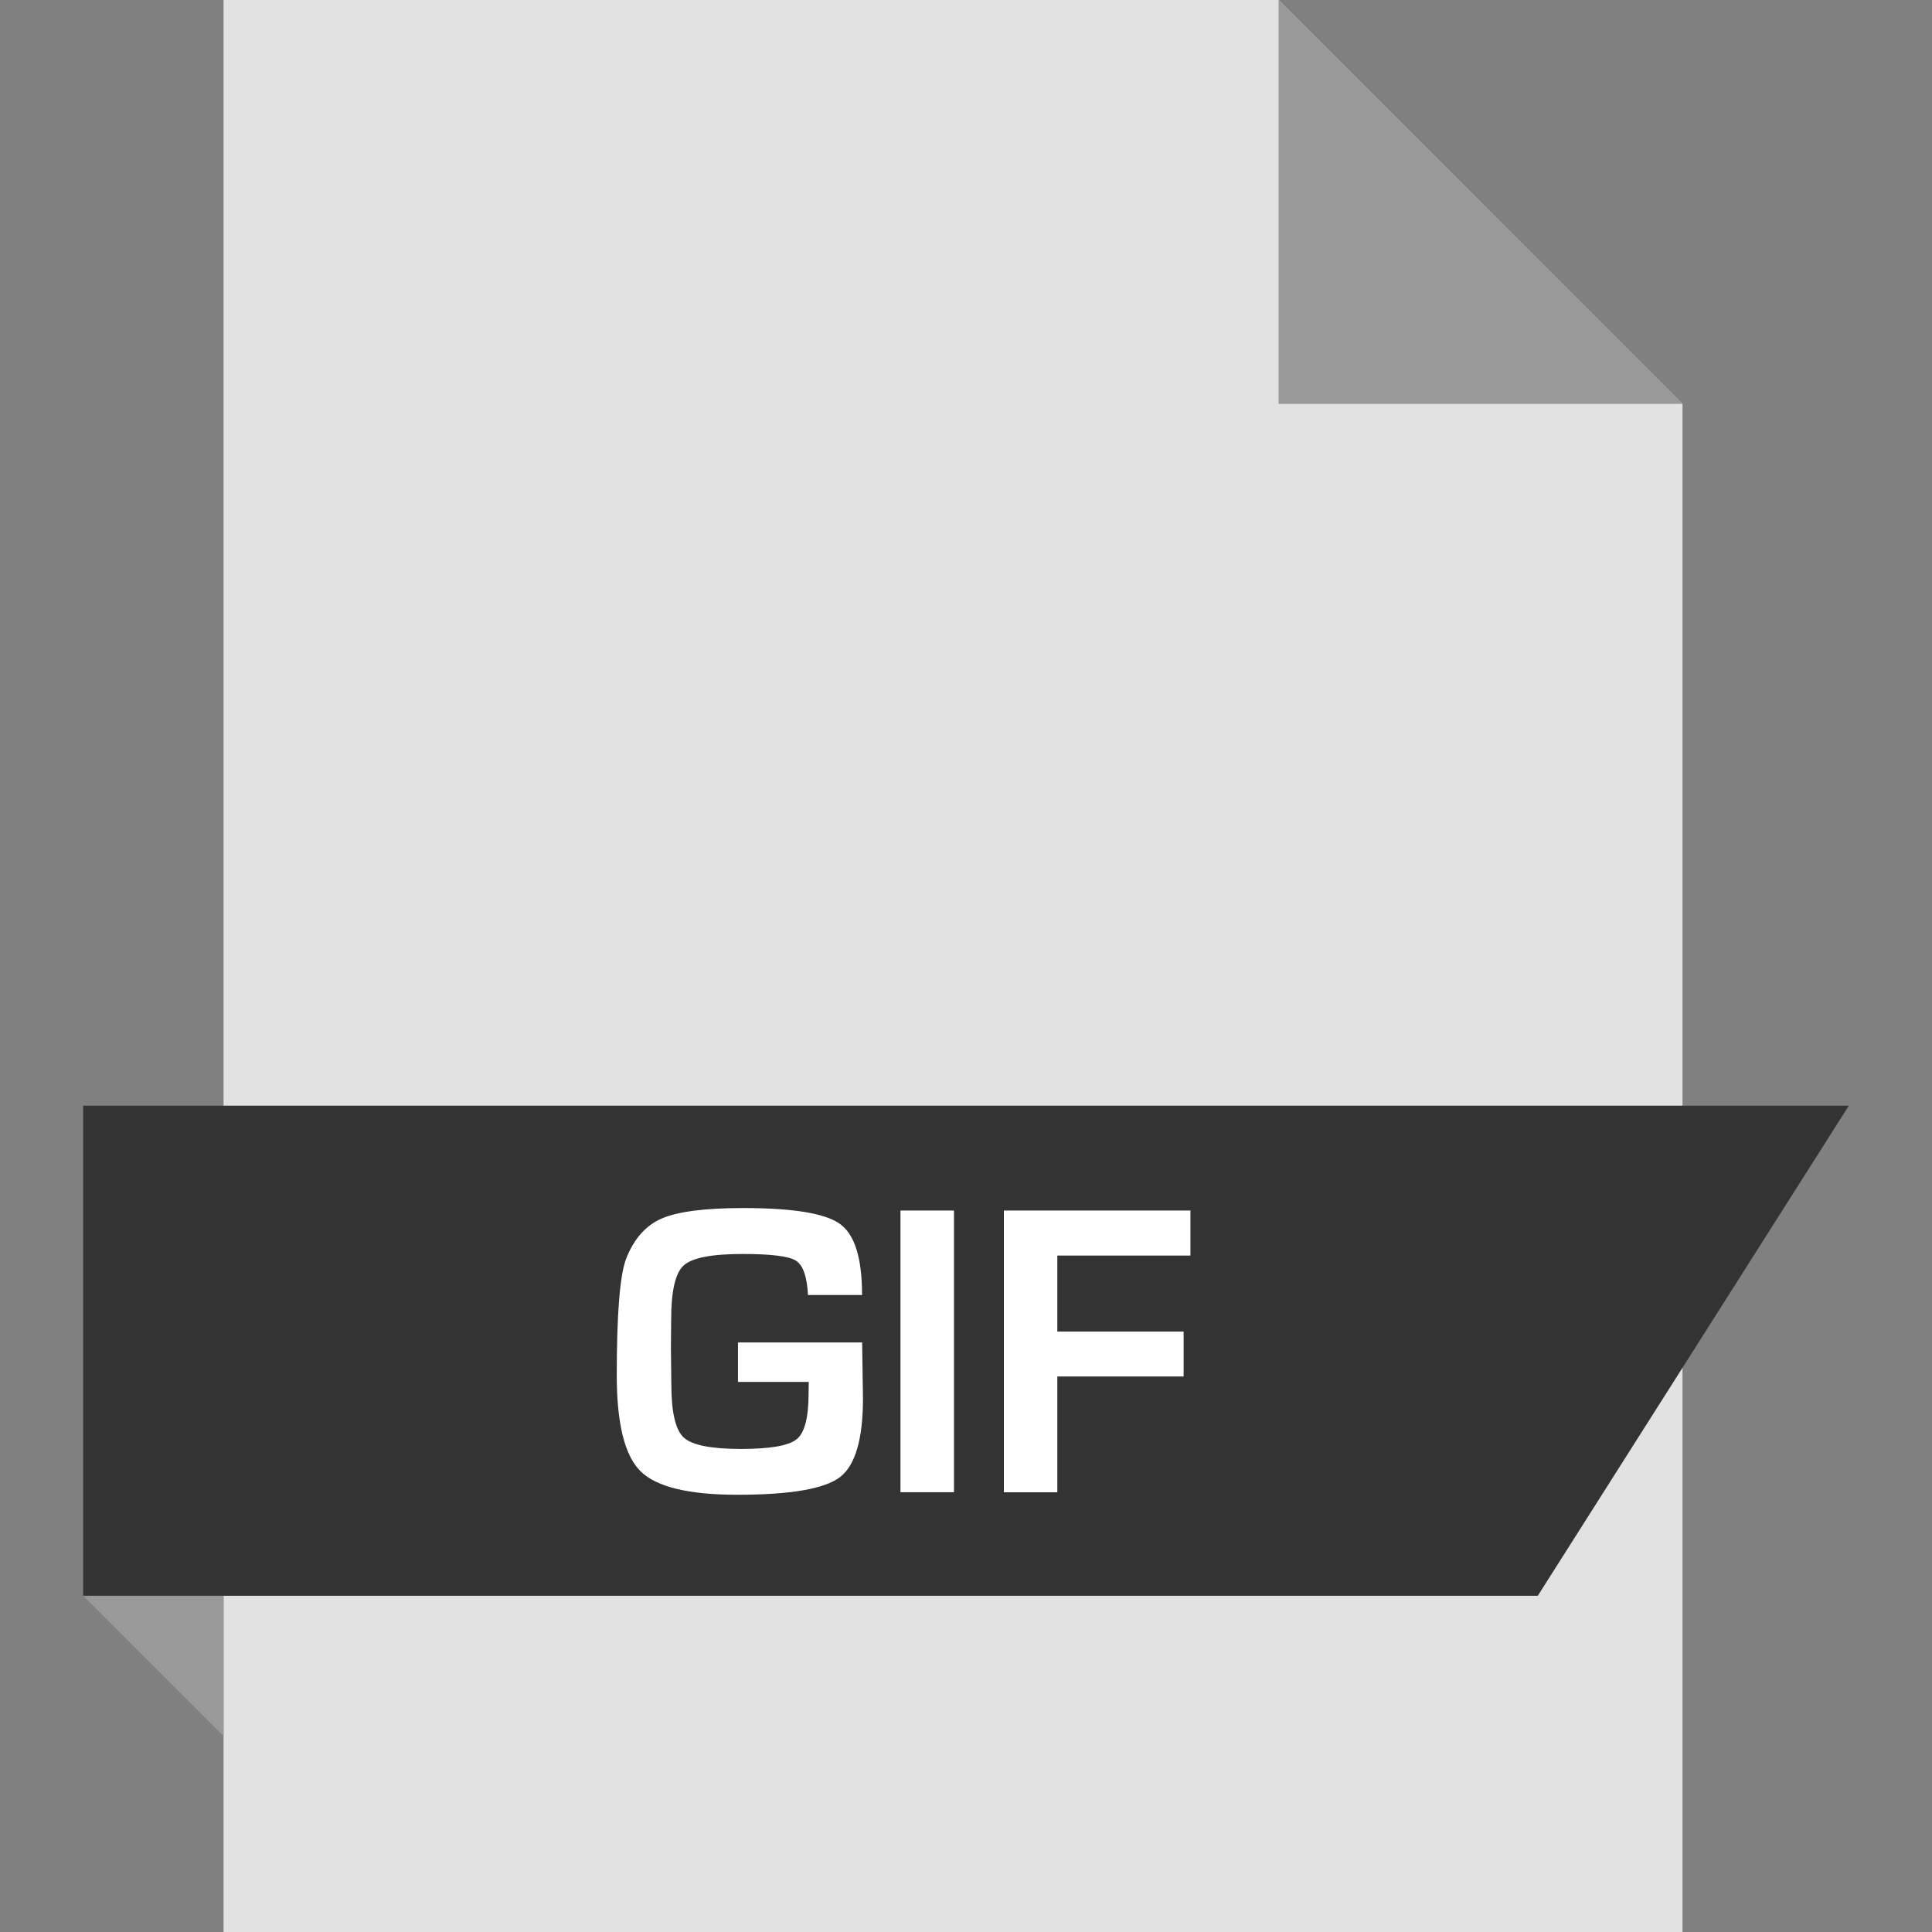 <?xml version="1.0" encoding="iso-8859-1"?>
<!-- Generator: Adobe Illustrator 19.0.0, SVG Export Plug-In . SVG Version: 6.00 Build 0)  -->
<svg version="1.1" id="Layer_1" xmlns="http://www.w3.org/2000/svg" xmlns:xlink="http://www.w3.org/1999/xlink" x="0px" y="0px"
	 viewBox="0 0 512 512" style="enable-background:new 0 0 512 512;" xml:space="preserve">
<rect x="0" y="0" width="512" height="512" fill="#808080" stroke="none"/>
<polygon style="fill:#E2E2E2;" points="338.856,0 445.88,107.024 445.88,512 59.24,512 59.24,0 "/>
<polygon style="fill:#999999;" points="445.88,107.024 338.84,107.024 338.84,0 "/>
<polygon style="fill:#333333;" points="407.528,422.896 22.04,422.896 22.04,293.008 489.96,293.008 "/>
<polygon style="fill:#999999;" points="59.24,460.08 59.24,422.896 22.04,422.896 "/>
<g>
	<path style="fill:#FFFFFF;" d="M195.608,355.76h32.864l0.224,14.832c0,10.784-2.032,17.728-6.096,20.864
		c-4.064,3.104-13.136,4.672-27.2,4.672c-12.912,0-21.456-2.08-25.664-6.24c-4.192-4.16-6.288-12.64-6.288-25.424
		c0-16.336,0.832-26.656,2.512-30.976c2.08-5.248,5.232-8.784,9.456-10.592c4.24-1.824,11.424-2.752,21.552-2.752
		c13.28,0,21.84,1.424,25.696,4.256c3.872,2.832,5.792,9.072,5.792,18.784H214.12c-0.256-4.896-1.312-7.92-3.2-9.104
		c-1.872-1.184-6.576-1.76-14.128-1.76c-8.208,0-13.408,1.008-15.632,3.056c-2.208,2.032-3.296,6.832-3.296,14.368l-0.064,7.504
		l0.112,9.568c0,7.408,1.088,12.112,3.28,14.144c2.192,2.016,7.264,3.024,15.2,3.024c7.728,0,12.64-0.864,14.736-2.576
		c2.112-1.696,3.152-5.744,3.152-12.128l0.048-3.056h-18.752V355.76H195.608z"/>
	<path style="fill:#FFFFFF;" d="M252.808,320.8v74.656h-14.176V320.8H252.808z"/>
	<path style="fill:#FFFFFF;" d="M280.2,332.752v20.128h33.472v11.904H280.2v30.688h-14.16V320.8h49.44v11.936H280.2V332.752z"/>
</g>
<g>
</g>
<g>
</g>
<g>
</g>
<g>
</g>
<g>
</g>
<g>
</g>
<g>
</g>
<g>
</g>
<g>
</g>
<g>
</g>
<g>
</g>
<g>
</g>
<g>
</g>
<g>
</g>
<g>
</g>
</svg>
